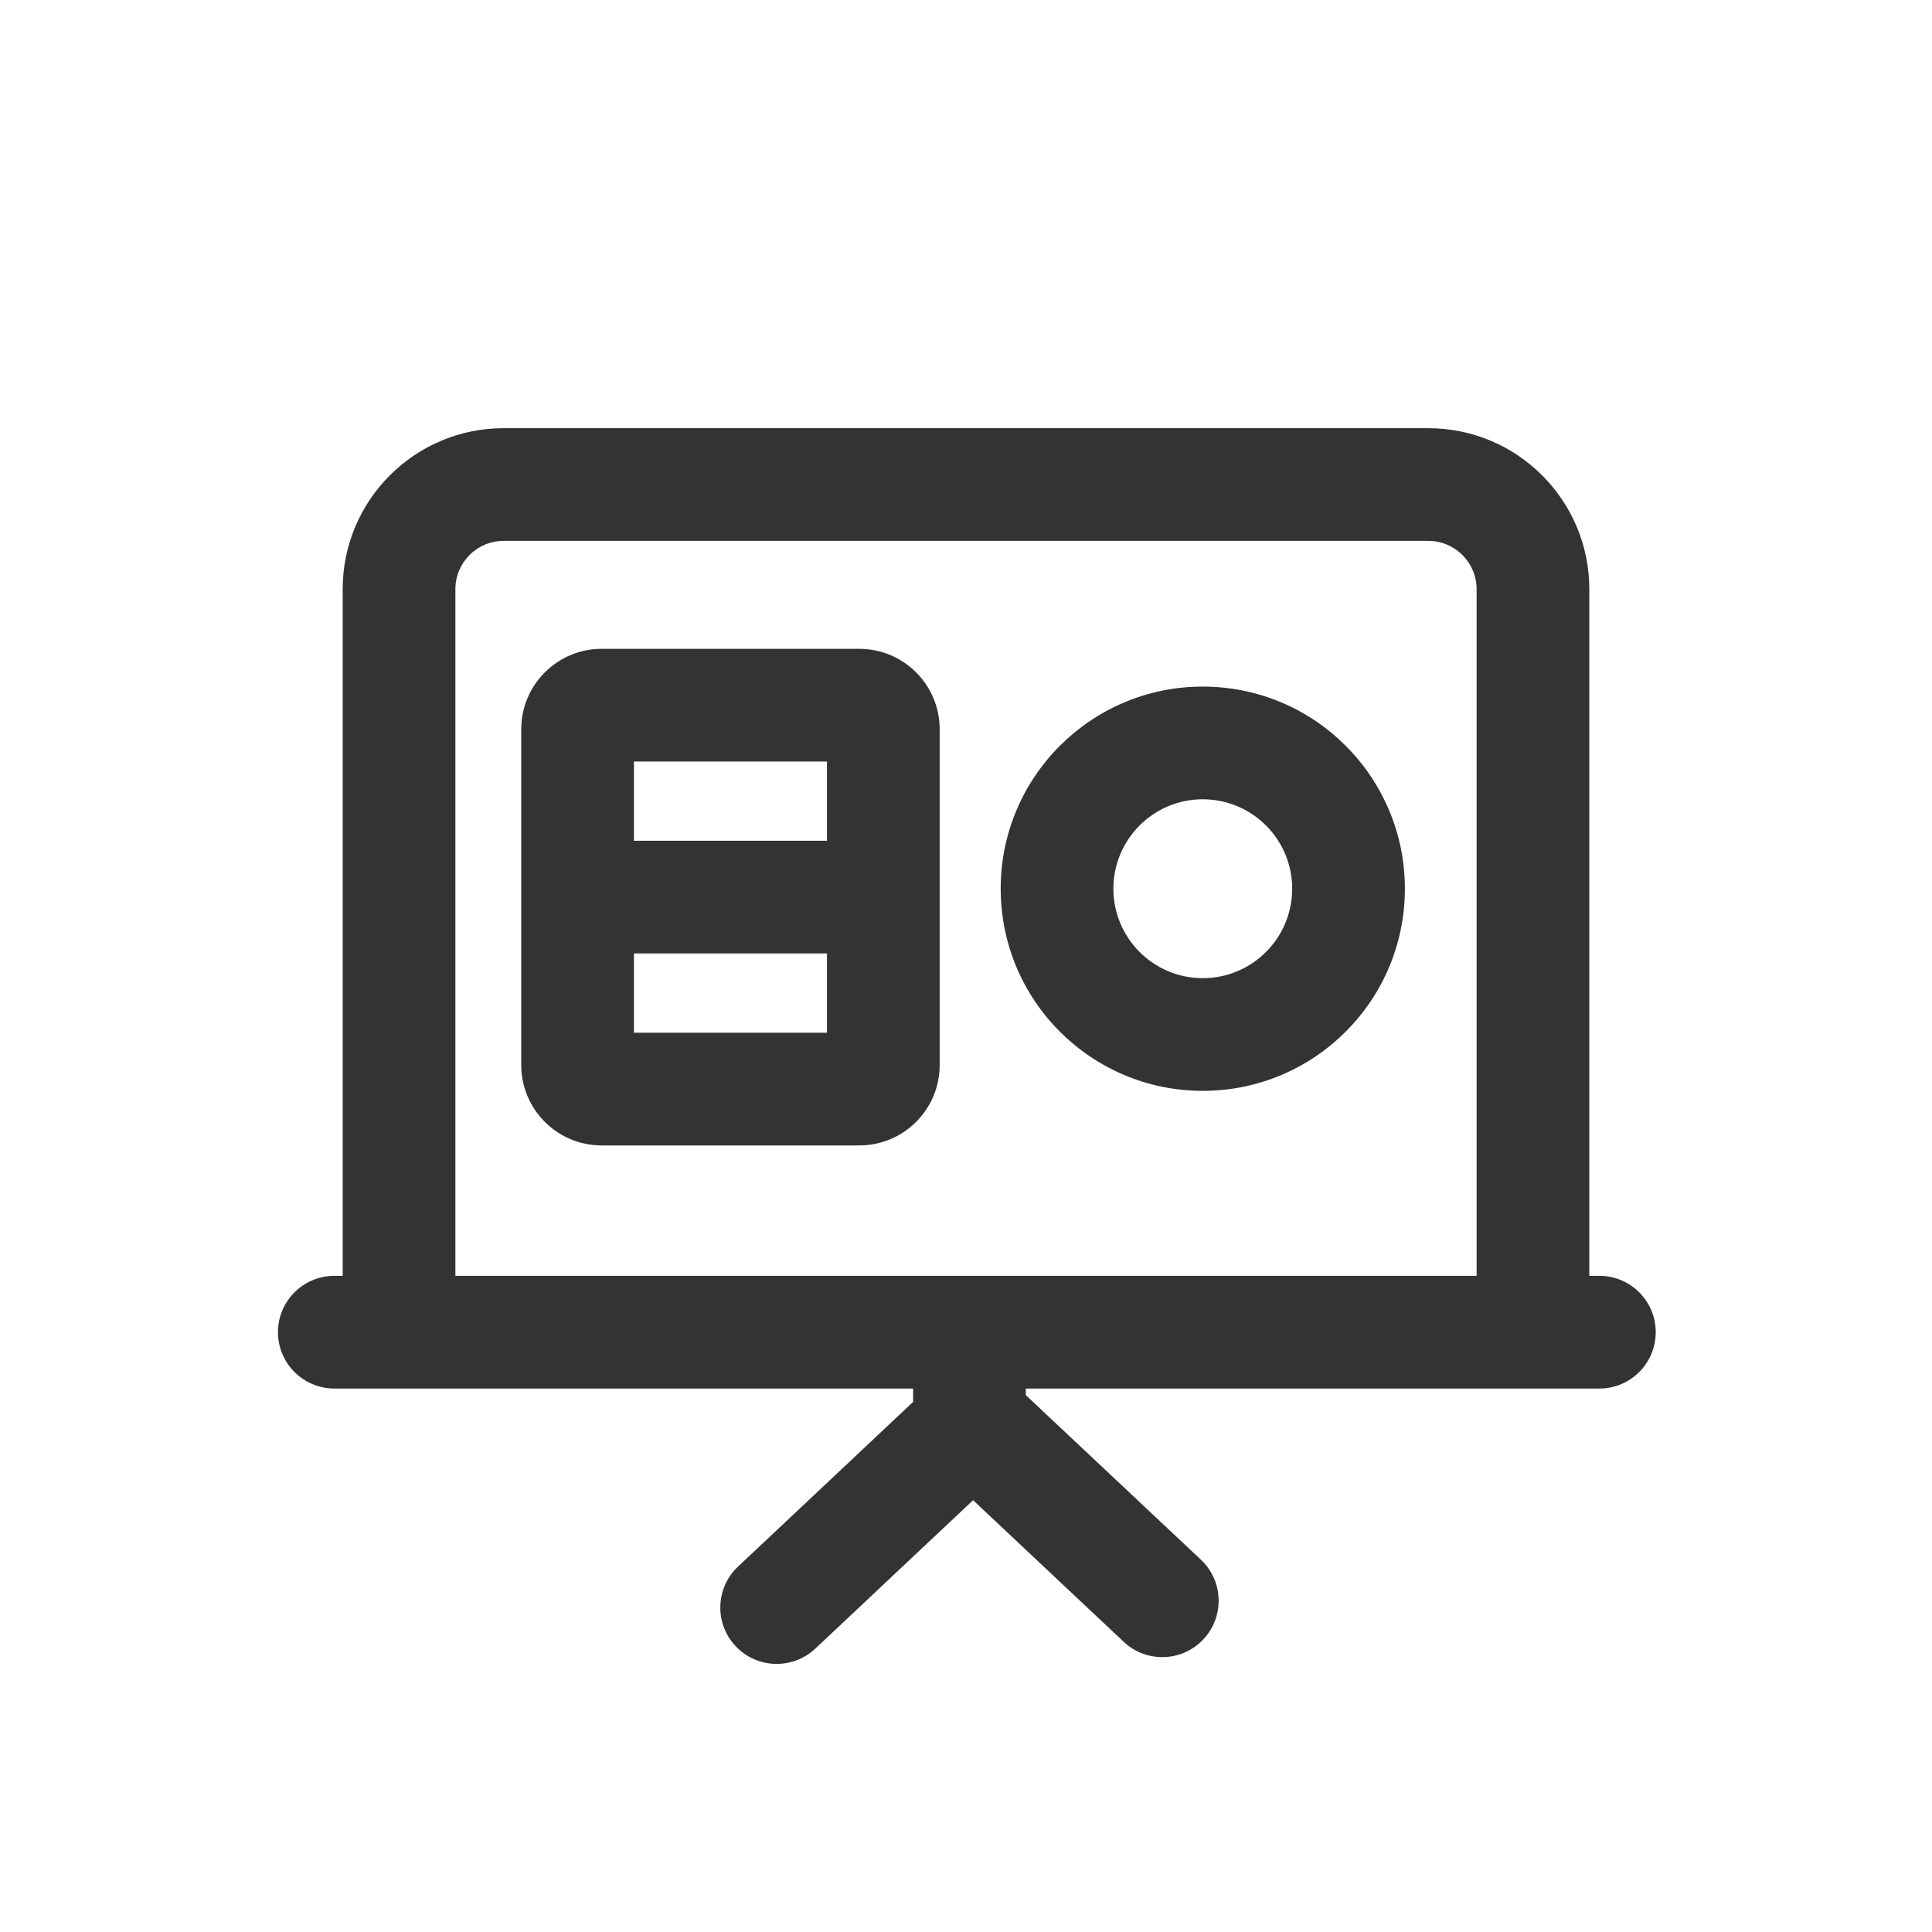 <svg width="24" height="24" viewBox="0 0 24 24" fill="none" xmlns="http://www.w3.org/2000/svg">
<path fill-rule="evenodd" clip-rule="evenodd" d="M7.475 8.06C6.923 8.06 6.475 8.507 6.475 9.06V13.229C6.475 13.782 6.923 14.229 7.475 14.229H10.673C11.226 14.229 11.673 13.782 11.673 13.229V9.06C11.673 8.507 11.226 8.06 10.673 8.06H7.475ZM7.875 9.46V10.444H10.273V9.46H7.875ZM7.875 12.829V11.844H10.273V12.829H7.875Z" fill="#333333"/>
<path fill-rule="evenodd" clip-rule="evenodd" d="M12.431 11.04C12.431 9.653 13.555 8.529 14.941 8.529C16.328 8.529 17.452 9.653 17.452 11.04C17.452 12.427 16.328 13.551 14.941 13.551C13.555 13.551 12.431 12.427 12.431 11.04ZM14.941 12.151C14.328 12.151 13.831 11.653 13.831 11.04C13.831 10.427 14.328 9.929 14.941 9.929C15.555 9.929 16.052 10.427 16.052 11.04C16.052 11.653 15.555 12.151 14.941 12.151Z" fill="#333333"/>
<path fill-rule="evenodd" clip-rule="evenodd" d="M4.257 7.319C4.257 6.215 5.152 5.319 6.257 5.319H17.743C18.847 5.319 19.743 6.215 19.743 7.319V15.849H19.868C20.255 15.849 20.568 16.162 20.568 16.549C20.568 16.935 20.255 17.249 19.868 17.249L12.743 17.249V17.331L14.918 19.375C15.2 19.64 15.213 20.083 14.948 20.365C14.683 20.647 14.24 20.66 13.959 20.395L12.088 18.636L10.128 20.48C9.846 20.744 9.403 20.731 9.138 20.449C8.873 20.168 8.887 19.724 9.169 19.46L11.343 17.415V17.249H4.257L4.153 17.249C3.767 17.249 3.453 16.935 3.453 16.549C3.453 16.162 3.767 15.849 4.153 15.849H4.257V7.319ZM18.343 15.849L5.657 15.849V7.319C5.657 6.988 5.925 6.719 6.257 6.719H17.743C18.074 6.719 18.343 6.988 18.343 7.319V15.849Z" fill="#333333"/>
</svg>
